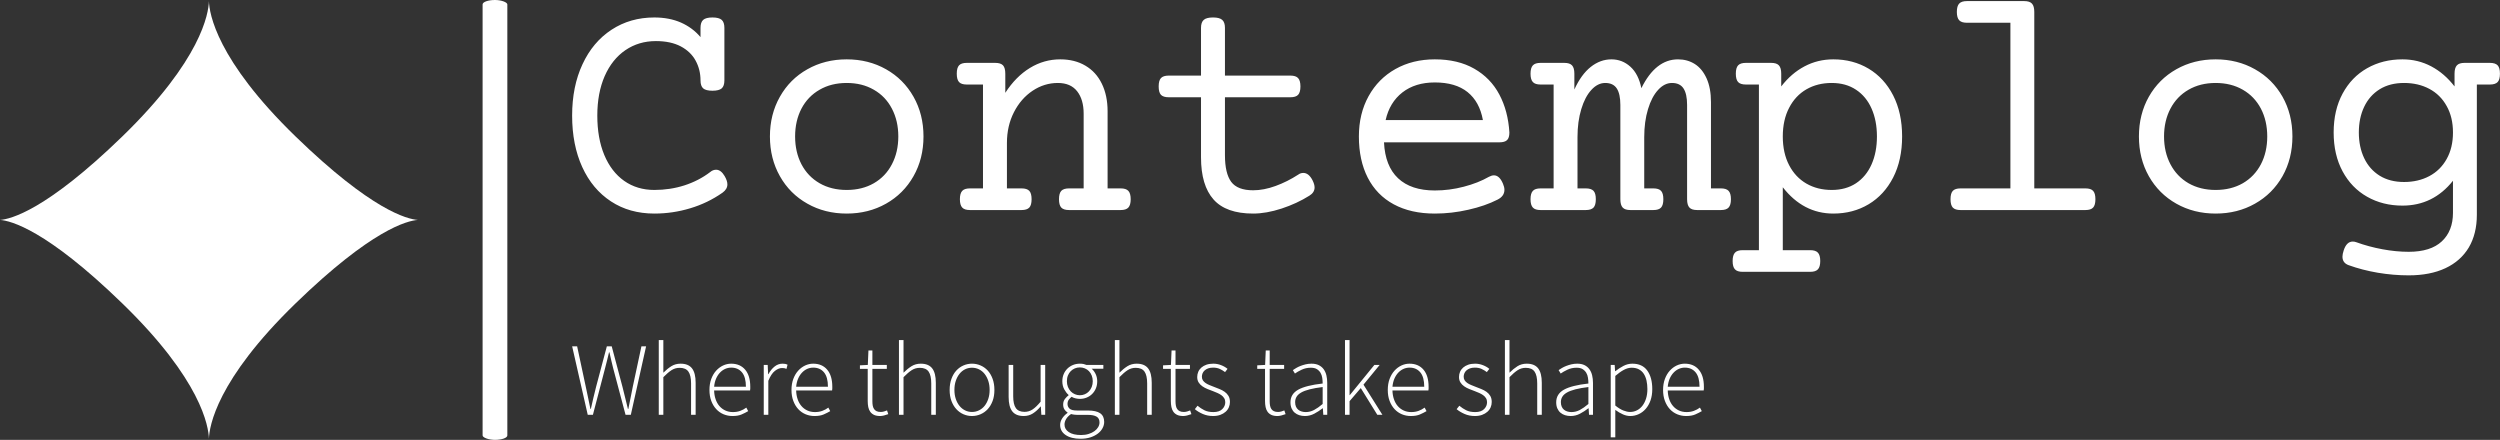 <svg xmlns="http://www.w3.org/2000/svg" viewBox="0 0 395.52 69.589" height="69.589" width="395.52"><rect x="0" y="0" width="395.52" height="69.589" fill="#333333" stroke="none"/><g><svg viewBox="0 0 512.883 90.239" height="69.589" width="395.52"><g><rect width="5.074" height="90.239" x="99.006" y="0" fill="#ffffff" opacity="1" stroke-width="0" stroke="transparent" fill-opacity="1" class="rect-yte-0" data-fill-palette-color="primary" rx="1%" id="yte-0" data-palette-color="#111111"/></g><g transform="matrix(1,0,0,1,117.363,0.224)"><svg viewBox="0 0 395.52 89.79" height="89.79" width="395.52"><g id="textblocktransform"><svg viewBox="0 0 395.52 89.79" height="89.79" width="395.52" id="textblock"><g><svg viewBox="0 0 395.52 56.265" height="56.265" width="395.52"><g transform="matrix(1,0,0,1,0,0)"><svg width="395.52" viewBox="2.88 -32.03 295.51 42.04" height="56.265" data-palette-color="#111111"><path d="M24.39-29.52Q25.39-29.52 25.81-29.15 26.22-28.78 26.22-27.93L26.22-27.93 26.22-19.87Q26.22-19.02 25.81-18.65 25.39-18.29 24.39-18.29L24.39-18.29Q23.39-18.29 22.97-18.65 22.56-19.02 22.56-19.87L22.56-19.87Q22.56-21.53 21.81-22.9 21.07-24.27 19.53-25.09 17.99-25.9 15.72-25.9L15.72-25.9Q13.09-25.9 11.05-24.51 9.01-23.12 7.87-20.53 6.74-17.94 6.74-14.48L6.74-14.48Q6.74-11.01 7.81-8.44 8.89-5.86 10.86-4.47 12.84-3.08 15.48-3.08L15.48-3.08Q17.9-3.08 20.09-3.78 22.29-4.49 24.05-5.83L24.05-5.83Q24.46-6.18 24.95-6.18L24.95-6.18Q25.68-6.18 26.25-5.22L26.25-5.22Q26.68-4.49 26.68-3.93L26.68-3.93Q26.68-3.2 25.93-2.66L25.93-2.66Q23.66-1.07 20.98-0.27 18.31 0.54 15.48 0.54L15.48 0.54Q11.67 0.54 8.83-1.33 5.98-3.2 4.43-6.59 2.88-9.99 2.88-14.48L2.88-14.48Q2.88-18.95 4.47-22.35 6.05-25.76 8.92-27.64 11.79-29.52 15.48-29.52L15.48-29.52Q17.77-29.52 19.56-28.74 21.34-27.95 22.56-26.51L22.56-26.51 22.56-27.93Q22.56-28.78 22.97-29.15 23.39-29.52 24.39-29.52L24.39-29.52ZM44.97-23.1Q48.31-23.1 51-21.58 53.68-20.07 55.21-17.37 56.74-14.67 56.74-11.28L56.74-11.28Q56.74-7.89 55.21-5.19 53.68-2.49 51-0.98 48.31 0.54 44.97 0.54L44.97 0.54Q41.62 0.54 38.94-0.98 36.25-2.49 34.73-5.19 33.2-7.89 33.2-11.28L33.2-11.28Q33.2-14.67 34.73-17.37 36.25-20.07 38.94-21.58 41.62-23.1 44.97-23.1L44.97-23.1ZM44.97-19.48Q42.6-19.48 40.81-18.44 39.01-17.41 38.03-15.54 37.06-13.67 37.06-11.28L37.06-11.28Q37.06-8.89 38.03-7.02 39.01-5.15 40.81-4.11 42.6-3.08 44.97-3.08L44.97-3.08Q47.34-3.08 49.13-4.11 50.93-5.15 51.9-7.02 52.88-8.89 52.88-11.28L52.88-11.28Q52.88-13.67 51.9-15.54 50.93-17.41 49.13-18.44 47.34-19.48 44.97-19.48L44.97-19.48ZM77.7-23.1Q79.93-23.1 81.56-22.13 83.2-21.17 84.08-19.36 84.96-17.55 84.96-15.14L84.96-15.14 84.96-3.32 86.96-3.32Q87.79-3.32 88.14-2.94 88.5-2.56 88.5-1.66L88.5-1.66Q88.5-0.76 88.14-0.38 87.79 0 86.96 0L86.96 0 79.05 0Q78.22 0 77.86-0.38 77.51-0.76 77.51-1.66L77.51-1.66Q77.51-2.56 77.86-2.94 78.22-3.32 79.05-3.32L79.05-3.32 81.29-3.32 81.29-14.77Q81.29-16.94 80.29-18.21 79.29-19.48 77.34-19.48L77.34-19.48Q75.26-19.48 73.47-18.29 71.67-17.09 70.6-14.99 69.53-12.89 69.53-10.3L69.53-10.3 69.53-3.32 71.77-3.32Q72.6-3.32 72.96-2.94 73.31-2.56 73.31-1.66L73.31-1.66Q73.31-0.76 72.96-0.38 72.6 0 71.77 0L71.77 0 63.86 0Q63.03 0 62.68-0.38 62.32-0.76 62.32-1.66L62.32-1.66Q62.32-2.56 62.68-2.94 63.03-3.32 63.86-3.32L63.86-3.32 65.86-3.32 65.86-19.24 63.37-19.24Q62.54-19.24 62.19-19.62 61.84-20 61.84-20.9L61.84-20.9Q61.84-21.8 62.19-22.18 62.54-22.56 63.37-22.56L63.37-22.56 67.74-22.56Q68.57-22.56 68.93-22.18 69.28-21.8 69.28-20.9L69.28-20.9 69.28-17.97Q70.89-20.46 73.05-21.78 75.21-23.1 77.7-23.1L77.7-23.1ZM101.12-29.52Q102.12-29.52 102.53-29.15 102.95-28.78 102.95-27.93L102.95-27.93 102.95-20.61 112.98-20.61Q113.81-20.61 114.16-20.23 114.52-19.85 114.52-18.95L114.52-18.95Q114.52-18.04 114.16-17.66 113.81-17.29 112.98-17.29L112.98-17.29 102.95-17.29 102.95-8.4Q102.95-5.62 103.91-4.32 104.88-3.03 107.27-3.03L107.27-3.03Q108.9-3.03 110.71-3.69 112.52-4.35 114.2-5.44L114.2-5.44Q114.54-5.69 114.96-5.69L114.96-5.69Q115.79-5.69 116.37-4.57L116.37-4.57Q116.69-3.93 116.69-3.47L116.69-3.47Q116.69-2.69 115.89-2.2L115.89-2.2Q113.98-1 111.64-0.23 109.29 0.54 107.27 0.54L107.27 0.54Q103.12 0.54 101.2-1.62 99.28-3.78 99.28-8.08L99.28-8.08 99.28-17.29 94.33-17.29Q93.5-17.29 93.14-17.66 92.79-18.04 92.79-18.95L92.79-18.95Q92.79-19.85 93.14-20.23 93.5-20.61 94.33-20.61L94.33-20.61 99.28-20.61 99.28-27.93Q99.28-28.78 99.7-29.15 100.11-29.52 101.12-29.52L101.12-29.52ZM135.12-23.1Q138.66-23.1 141.16-21.67 143.67-20.24 145.01-17.71 146.35-15.19 146.55-11.89L146.55-11.89Q146.55-11.06 146.19-10.72 145.84-10.38 145.01-10.38L145.01-10.38 127.33-10.38Q127.5-6.74 129.49-4.87 131.48-3 135.12-3L135.12-3Q137.37-3 139.57-3.58 141.76-4.15 143.42-5.1L143.42-5.1Q143.84-5.32 144.18-5.32L144.18-5.32Q145.03-5.32 145.57-4.03L145.57-4.03Q145.79-3.52 145.79-3.1L145.79-3.1Q145.79-2.12 144.72-1.59L144.72-1.59Q142.84-0.63 140.27-0.05 137.71 0.54 135.12 0.54L135.12 0.54Q131.44 0.54 128.82-0.88 126.21-2.29 124.84-4.96 123.48-7.62 123.48-11.28L123.48-11.28Q123.48-14.77 124.97-17.46 126.45-20.14 129.09-21.62 131.73-23.1 135.12-23.1L135.12-23.1ZM135.12-19.56Q132.12-19.56 130.15-18.03 128.19-16.5 127.58-13.79L127.58-13.79 142.49-13.79Q141.98-16.6 140.14-18.08 138.3-19.56 135.12-19.56L135.12-19.56ZM178.97-3.32Q179.8-3.32 180.15-2.94 180.51-2.56 180.51-1.66L180.51-1.66Q180.51-0.76 180.15-0.38 179.8 0 178.97 0L178.97 0 175.33 0Q174.5 0 174.15-0.38 173.79-0.76 173.79-1.66L173.79-1.66 173.79-16.11Q173.79-17.8 173.24-18.64 172.69-19.48 171.47-19.48L171.47-19.48Q170.32-19.48 169.35-18.42 168.37-17.36 167.8-15.47 167.22-13.57 167.22-11.16L167.22-11.16 167.22-3.32 168.62-3.32Q169.45-3.32 169.8-2.94 170.15-2.56 170.15-1.66L170.15-1.66Q170.15-0.76 169.8-0.38 169.45 0 168.62 0L168.62 0 165.1 0Q164.27 0 163.92-0.38 163.56-0.76 163.56-1.66L163.56-1.66 163.56-16.11Q163.56-17.8 163.01-18.64 162.46-19.48 161.24-19.48L161.24-19.48Q160.09-19.48 159.12-18.42 158.14-17.36 157.57-15.47 156.99-13.57 156.99-11.16L156.99-11.16 156.99-3.32 158.26-3.32Q159.09-3.32 159.45-2.94 159.8-2.56 159.8-1.66L159.8-1.66Q159.8-0.76 159.45-0.38 159.09 0 158.26 0L158.26 0 151.33 0Q150.5 0 150.15-0.38 149.79-0.76 149.79-1.66L149.79-1.66Q149.79-2.56 150.15-2.94 150.5-3.32 151.33-3.32L151.33-3.32 153.33-3.32 153.33-19.24 151.33-19.24Q150.5-19.24 150.15-19.62 149.79-20 149.79-20.9L149.79-20.9Q149.79-21.8 150.15-22.18 150.5-22.56 151.33-22.56L151.33-22.56 154.97-22.56Q155.8-22.56 156.15-22.18 156.51-21.8 156.51-20.9L156.51-20.9 156.51-18.48Q157.56-20.78 159.02-21.94 160.49-23.1 162.19-23.1L162.19-23.1Q163.85-23.1 165.1-21.97 166.34-20.85 166.78-18.68L166.78-18.68Q168.96-23.1 172.4-23.1L172.4-23.1Q173.84-23.1 174.98-22.38 176.11-21.66 176.78-20.18 177.45-18.7 177.45-16.55L177.45-16.55 177.45-3.32 178.97-3.32ZM196.2-23.1Q199.23-23.1 201.62-21.67 204.01-20.24 205.38-17.57 206.75-14.89 206.75-11.28L206.75-11.28Q206.75-7.67 205.38-4.99 204.01-2.32 201.62-0.89 199.23 0.54 196.2 0.54L196.2 0.54Q191.61 0.54 188.46-3.49L188.46-3.49 188.46 6.15 192.66 6.15Q193.49 6.15 193.84 6.53 194.2 6.91 194.2 7.81L194.2 7.81Q194.2 8.72 193.84 9.09 193.49 9.47 192.66 9.47L192.66 9.47 182.31 9.47Q181.48 9.47 181.13 9.09 180.77 8.72 180.77 7.81L180.77 7.81Q180.77 6.91 181.13 6.53 181.48 6.15 182.31 6.15L182.31 6.15 184.8 6.15 184.8-19.24 182.8-19.24Q181.97-19.24 181.61-19.62 181.26-20 181.26-20.9L181.26-20.9Q181.26-21.8 181.61-22.18 181.97-22.56 182.8-22.56L182.8-22.56 186.68-22.56Q187.51-22.56 187.86-22.18 188.22-21.8 188.22-20.9L188.22-20.9 188.22-18.95Q189.76-20.95 191.78-22.02 193.81-23.1 196.2-23.1L196.2-23.1ZM195.96-19.48Q193.78-19.48 192.09-18.51 190.39-17.53 189.43-15.67 188.46-13.82 188.46-11.28L188.46-11.28Q188.46-8.74 189.43-6.88 190.39-5.03 192.09-4.05 193.78-3.08 195.96-3.08L195.96-3.08Q198.13-3.08 199.69-4.11 201.25-5.15 202.07-7.01 202.89-8.86 202.89-11.28L202.89-11.28Q202.89-13.7 202.07-15.55 201.25-17.41 199.69-18.44 198.13-19.48 195.96-19.48L195.96-19.48ZM225.47-32.03Q226.3-32.03 226.65-31.65 227.01-31.27 227.01-30.37L227.01-30.37 227.01-3.32 234.85-3.32Q235.68-3.32 236.03-2.94 236.38-2.56 236.38-1.66L236.38-1.66Q236.38-0.76 236.03-0.38 235.68 0 234.85 0L234.85 0 215.71 0Q214.88 0 214.52-0.38 214.17-0.76 214.17-1.66L214.17-1.66Q214.17-2.56 214.52-2.94 214.88-3.32 215.71-3.32L215.71-3.32 223.35-3.32 223.35-28.71 216.68-28.71Q215.85-28.71 215.5-29.09 215.14-29.47 215.14-30.37L215.14-30.37Q215.14-31.27 215.5-31.65 215.85-32.03 216.68-32.03L216.68-32.03 225.47-32.03ZM254.81-23.1Q258.16-23.1 260.84-21.58 263.53-20.07 265.06-17.37 266.58-14.67 266.58-11.28L266.58-11.28Q266.58-7.89 265.06-5.19 263.53-2.49 260.84-0.98 258.16 0.54 254.81 0.54L254.81 0.54Q251.47 0.54 248.78-0.98 246.1-2.49 244.57-5.19 243.05-7.89 243.05-11.28L243.05-11.28Q243.05-14.67 244.57-17.37 246.1-20.07 248.78-21.58 251.47-23.1 254.81-23.1L254.81-23.1ZM254.81-19.48Q252.45-19.48 250.65-18.44 248.86-17.41 247.88-15.54 246.9-13.67 246.9-11.28L246.9-11.28Q246.9-8.89 247.88-7.02 248.86-5.15 250.65-4.11 252.45-3.08 254.81-3.08L254.81-3.08Q257.18-3.08 258.98-4.11 260.77-5.15 261.75-7.02 262.72-8.89 262.72-11.28L262.72-11.28Q262.72-13.67 261.75-15.54 260.77-17.41 258.98-18.44 257.18-19.48 254.81-19.48L254.81-19.48ZM283.45-23.1Q285.84-23.1 287.87-22.02 289.89-20.95 291.43-18.95L291.43-18.95 291.43-20.9Q291.43-21.8 291.79-22.18 292.14-22.56 292.97-22.56L292.97-22.56 296.85-22.56Q297.68-22.56 298.04-22.18 298.39-21.8 298.39-20.9L298.39-20.9Q298.39-20 298.04-19.62 297.68-19.24 296.85-19.24L296.85-19.24 294.85-19.24 294.85 0.73Q294.85 3.64 293.62 5.73 292.38 7.81 290.04 8.91 287.7 10.01 284.4 10.01L284.4 10.01Q282.06 10.01 279.67 9.61 277.27 9.2 275.2 8.45L275.2 8.45Q274.25 8.11 274.25 7.15L274.25 7.15Q274.25 6.76 274.44 6.18L274.44 6.18Q274.88 4.83 275.83 4.83L275.83 4.83Q276.1 4.83 276.37 4.93L276.37 4.93Q278.27 5.62 280.37 6.01 282.47 6.4 284.4 6.4L284.4 6.4Q287.77 6.4 289.48 4.8 291.19 3.2 291.19 0.42L291.19 0.42 291.19-4.49Q288.16-0.68 283.45-0.68L283.45-0.68Q280.42-0.68 278.03-2.04 275.64-3.39 274.27-5.93 272.9-8.47 272.9-11.89L272.9-11.89Q272.9-15.31 274.27-17.85 275.64-20.39 278.03-21.74 280.42-23.1 283.45-23.1L283.45-23.1ZM283.69-19.48Q281.52-19.48 279.96-18.52 278.4-17.55 277.58-15.83 276.76-14.11 276.76-11.89L276.76-11.89Q276.76-9.67 277.58-7.95 278.4-6.23 279.96-5.26 281.52-4.3 283.69-4.3L283.69-4.3Q285.87-4.3 287.56-5.2 289.26-6.1 290.22-7.82 291.19-9.55 291.19-11.89L291.19-11.89Q291.19-14.23 290.22-15.95 289.26-17.68 287.56-18.58 285.87-19.48 283.69-19.48L283.69-19.48Z" opacity="1" transform="matrix(1,0,0,1,0,0)" fill="#ffffff" class="wordmark-text-0" data-fill-palette-color="primary" id="text-0"/></svg></g></svg></g><g transform="matrix(1,0,0,1,0,69.548)"><svg viewBox="0 0 232.21 20.242" height="20.242" width="232.21"><g transform="matrix(1,0,0,1,0,0)"><svg width="232.21" viewBox="1.4 -35.95 544.84 47.5" height="20.242" data-palette-color="#111111"><path d="M11.4 0L8.9 0 1.4-32.95 3.8-32.95 7.95-13.55Q8.5-10.85 9.08-8.18 9.65-5.5 10.2-2.8L10.2-2.8 10.4-2.8Q11-5.5 11.63-8.18 12.25-10.85 12.95-13.55L12.95-13.55 18.1-32.95 20.45-32.95 25.6-13.55Q26.3-10.85 26.93-8.18 27.55-5.5 28.25-2.8L28.25-2.8 28.45-2.8Q29-5.5 29.53-8.18 30.05-10.85 30.6-13.55L30.6-13.55 34.75-32.95 37-32.95 29.65 0 27.1 0 21.1-22.6Q20.65-24.55 20.2-26.33 19.75-28.1 19.35-30.05L19.35-30.05 19.15-30.05Q18.75-28.1 18.25-26.33 17.75-24.55 17.3-22.6L17.3-22.6 11.4 0ZM45.3 0L43.1 0 43.1-35.95 45.3-35.95 45.3-20.25Q47.2-22.15 49.15-23.38 51.1-24.6 53.6-24.6L53.6-24.6Q57.35-24.6 59.1-22.35 60.85-20.1 60.85-15.4L60.85-15.4 60.85 0 58.65 0 58.65-15.1Q58.65-18.95 57.37-20.78 56.1-22.6 53.15-22.6L53.15-22.6Q51-22.6 49.25-21.48 47.5-20.35 45.3-18.1L45.3-18.1 45.3 0ZM78.6 0.6L78.6 0.6Q76.3 0.6 74.27-0.25 72.25-1.1 70.75-2.73 69.25-4.35 68.37-6.68 67.5-9 67.5-11.95L67.5-11.95Q67.5-14.9 68.37-17.25 69.25-19.6 70.72-21.23 72.2-22.85 74.07-23.73 75.95-24.6 77.95-24.6L77.95-24.6Q82.25-24.6 84.7-21.7 87.15-18.8 87.15-13.5L87.15-13.5Q87.15-13.05 87.15-12.6 87.15-12.15 87.05-11.7L87.05-11.7 69.75-11.7Q69.8-9.45 70.45-7.53 71.1-5.6 72.27-4.23 73.45-2.85 75.1-2.08 76.75-1.3 78.8-1.3L78.8-1.3Q80.75-1.3 82.32-1.88 83.9-2.45 85.25-3.45L85.25-3.45 86.15-1.75Q84.7-0.9 82.97-0.15 81.25 0.6 78.6 0.6ZM69.75-13.5L69.75-13.5 85.05-13.5Q85.05-18.15 83.15-20.43 81.25-22.7 78-22.7L78-22.7Q76.45-22.7 75.05-22.08 73.65-21.45 72.52-20.25 71.4-19.05 70.67-17.35 69.95-15.65 69.75-13.5ZM95.84 0L93.64 0 93.64-24 95.54-24 95.74-19.55 95.89-19.55Q97.09-21.8 98.82-23.2 100.54-24.6 102.69-24.6L102.69-24.6Q103.39-24.6 103.94-24.5 104.49-24.4 105.09-24.1L105.09-24.1 104.59-22.1Q103.99-22.35 103.54-22.43 103.09-22.5 102.39-22.5L102.39-22.5Q100.79-22.5 99.02-21.13 97.24-19.75 95.84-16.35L95.84-16.35 95.84 0ZM118.09 0.6L118.09 0.6Q115.79 0.6 113.77-0.25 111.74-1.1 110.24-2.73 108.74-4.35 107.87-6.68 106.99-9 106.99-11.95L106.99-11.95Q106.99-14.9 107.87-17.25 108.74-19.6 110.22-21.23 111.69-22.85 113.57-23.73 115.44-24.6 117.44-24.6L117.44-24.6Q121.74-24.6 124.19-21.7 126.64-18.8 126.64-13.5L126.64-13.5Q126.64-13.05 126.64-12.6 126.64-12.15 126.54-11.7L126.54-11.7 109.24-11.7Q109.29-9.45 109.94-7.53 110.59-5.6 111.77-4.23 112.94-2.85 114.59-2.08 116.24-1.3 118.29-1.3L118.29-1.3Q120.24-1.3 121.82-1.88 123.39-2.45 124.74-3.45L124.74-3.45 125.64-1.75Q124.19-0.9 122.47-0.15 120.74 0.6 118.09 0.6ZM109.24-13.5L109.24-13.5 124.54-13.5Q124.54-18.15 122.64-20.43 120.74-22.7 117.49-22.7L117.49-22.7Q115.94-22.7 114.54-22.08 113.14-21.45 112.02-20.25 110.89-19.05 110.17-17.35 109.44-15.65 109.24-13.5ZM149.69 0.6L149.69 0.6Q147.94 0.6 146.79 0.08 145.64-0.45 144.94-1.4 144.24-2.35 143.96-3.7 143.69-5.05 143.69-6.65L143.69-6.65 143.69-22.1 139.94-22.1 139.94-23.8 143.74-24 144.04-30.95 145.94-30.95 145.94-24 152.89-24 152.89-22.1 145.94-22.1 145.94-6.45Q145.94-5.3 146.11-4.38 146.29-3.45 146.74-2.78 147.19-2.1 147.96-1.73 148.74-1.35 149.99-1.35L149.99-1.35Q150.69-1.35 151.51-1.58 152.34-1.8 152.99-2.1L152.99-2.1 153.59-0.3Q152.54 0.1 151.49 0.35 150.44 0.6 149.69 0.6ZM160.93 0L158.73 0 158.73-35.95 160.93-35.95 160.93-20.25Q162.83-22.15 164.78-23.38 166.73-24.6 169.23-24.6L169.23-24.6Q172.98-24.6 174.73-22.35 176.48-20.1 176.48-15.4L176.48-15.4 176.48 0 174.28 0 174.28-15.1Q174.28-18.95 173.01-20.78 171.73-22.6 168.78-22.6L168.78-22.6Q166.63-22.6 164.88-21.48 163.13-20.35 160.93-18.1L160.93-18.1 160.93 0ZM193.88 0.6L193.88 0.6Q191.73 0.6 189.78-0.25 187.83-1.1 186.36-2.7 184.88-4.3 184.01-6.63 183.13-8.95 183.13-11.95L183.13-11.95Q183.13-14.95 184.01-17.32 184.88-19.7 186.36-21.3 187.83-22.9 189.78-23.75 191.73-24.6 193.88-24.6L193.88-24.6Q196.03-24.6 198.01-23.75 199.98-22.9 201.46-21.3 202.93-19.7 203.81-17.32 204.68-14.95 204.68-11.95L204.68-11.95Q204.68-8.95 203.81-6.63 202.93-4.3 201.46-2.7 199.98-1.1 198.01-0.25 196.03 0.6 193.88 0.6ZM193.88-1.35L193.88-1.35Q195.68-1.35 197.26-2.13 198.83-2.9 199.96-4.3 201.08-5.7 201.73-7.65 202.38-9.6 202.38-11.95L202.38-11.95Q202.38-14.35 201.73-16.3 201.08-18.25 199.96-19.68 198.83-21.1 197.26-21.88 195.68-22.65 193.88-22.65L193.88-22.65Q192.08-22.65 190.53-21.88 188.98-21.1 187.86-19.68 186.73-18.25 186.08-16.3 185.43-14.35 185.43-11.95L185.43-11.95Q185.43-9.6 186.08-7.65 186.73-5.7 187.86-4.3 188.98-2.9 190.53-2.13 192.08-1.35 193.88-1.35ZM218.78 0.6L218.78 0.6Q215.03 0.6 213.28-1.65 211.53-3.9 211.53-8.6L211.53-8.6 211.53-24 213.73-24 213.73-8.9Q213.73-5.05 215-3.23 216.28-1.4 219.18-1.4L219.18-1.4Q221.33-1.4 223.08-2.58 224.83-3.75 226.93-6.3L226.93-6.3 226.93-24 229.13-24 229.13 0 227.28 0 227.03-4 226.93-4Q225.18-1.9 223.23-0.65 221.28 0.6 218.78 0.6ZM246.18 11.55L246.18 11.55Q241.63 11.55 238.98 9.75 236.33 7.95 236.33 4.9L236.33 4.9Q236.33 3.3 237.28 1.8 238.23 0.3 239.88-0.9L239.88-0.9 239.88-1.1Q238.98-1.65 238.38-2.6 237.78-3.55 237.78-4.95L237.78-4.95Q237.78-6.55 238.68-7.68 239.58-8.8 240.38-9.35L240.38-9.35 240.38-9.55Q239.23-10.55 238.3-12.25 237.38-13.95 237.38-16.15L237.38-16.15Q237.38-18 238.03-19.55 238.68-21.1 239.83-22.23 240.98-23.35 242.53-23.98 244.08-24.6 245.83-24.6L245.83-24.6Q246.83-24.6 247.63-24.43 248.43-24.25 248.98-24L248.98-24 257.13-24 257.13-22.15 251.53-22.15Q252.68-21.15 253.43-19.58 254.18-18 254.18-16.1L254.18-16.1Q254.18-14.25 253.53-12.7 252.88-11.15 251.75-10.03 250.63-8.9 249.1-8.28 247.58-7.65 245.83-7.65L245.83-7.65Q244.83-7.65 243.75-7.9 242.68-8.15 241.83-8.65L241.83-8.65Q241.03-8 240.45-7.2 239.88-6.4 239.88-5.2L239.88-5.2Q239.88-3.9 240.83-2.98 241.78-2.05 244.48-2.05L244.48-2.05 249.63-2.05Q253.68-2.05 255.6-0.73 257.53 0.6 257.53 3.45L257.53 3.45Q257.53 5 256.73 6.48 255.93 7.95 254.45 9.08 252.98 10.2 250.88 10.88 248.78 11.55 246.18 11.55ZM245.83-9.4L245.83-9.4Q247.08-9.4 248.2-9.88 249.33-10.35 250.18-11.25 251.03-12.15 251.53-13.4 252.03-14.65 252.03-16.15L252.03-16.15Q252.03-17.65 251.53-18.9 251.03-20.15 250.2-21 249.38-21.85 248.23-22.33 247.08-22.8 245.83-22.8L245.83-22.8Q244.53-22.8 243.4-22.33 242.28-21.85 241.43-21 240.58-20.15 240.08-18.93 239.58-17.7 239.58-16.15L239.58-16.15Q239.58-14.65 240.08-13.4 240.58-12.15 241.45-11.25 242.33-10.35 243.45-9.88 244.58-9.4 245.83-9.4ZM246.43 9.75L246.43 9.75Q248.43 9.75 250.08 9.22 251.73 8.7 252.88 7.85 254.03 7 254.65 5.93 255.28 4.85 255.28 3.7L255.28 3.7Q255.28 1.7 253.85 0.88 252.43 0.05 249.73 0.05L249.73 0.05 244.58 0.05Q244.18 0.05 243.35-0.03 242.53-0.1 241.58-0.35L241.58-0.35Q239.93 0.8 239.18 2.1 238.43 3.4 238.43 4.7L238.43 4.7Q238.43 6.95 240.5 8.35 242.58 9.75 246.43 9.75ZM264.87 0L262.67 0 262.67-35.95 264.87-35.95 264.87-20.25Q266.77-22.15 268.72-23.38 270.67-24.6 273.17-24.6L273.17-24.6Q276.92-24.6 278.67-22.35 280.42-20.1 280.42-15.4L280.42-15.4 280.42 0 278.22 0 278.22-15.1Q278.22-18.95 276.95-20.78 275.67-22.6 272.72-22.6L272.72-22.6Q270.57-22.6 268.82-21.48 267.07-20.35 264.87-18.1L264.87-18.1 264.87 0ZM295.62 0.6L295.62 0.6Q293.87 0.6 292.72 0.08 291.57-0.45 290.87-1.4 290.17-2.35 289.9-3.7 289.62-5.05 289.62-6.65L289.62-6.65 289.62-22.1 285.87-22.1 285.87-23.8 289.67-24 289.97-30.95 291.87-30.95 291.87-24 298.82-24 298.82-22.1 291.87-22.1 291.87-6.45Q291.87-5.3 292.05-4.38 292.22-3.45 292.67-2.78 293.12-2.1 293.9-1.73 294.67-1.35 295.92-1.35L295.92-1.35Q296.62-1.35 297.45-1.58 298.27-1.8 298.92-2.1L298.92-2.1 299.52-0.3Q298.47 0.1 297.42 0.35 296.37 0.6 295.62 0.6ZM309.97 0.6L309.97 0.6Q307.27 0.6 305.02-0.38 302.77-1.35 301.17-2.7L301.17-2.7 302.47-4.35Q304.02-3.05 305.77-2.18 307.52-1.3 310.12-1.3L310.12-1.3Q312.97-1.3 314.39-2.73 315.82-4.15 315.82-6.05L315.82-6.05Q315.82-7.15 315.29-8 314.77-8.85 313.92-9.45 313.07-10.05 312.04-10.5 311.02-10.95 309.97-11.35L309.97-11.35Q308.62-11.85 307.24-12.4 305.87-12.95 304.77-13.73 303.67-14.5 302.99-15.58 302.32-16.65 302.32-18.2L302.32-18.2Q302.32-19.5 302.82-20.68 303.32-21.85 304.32-22.73 305.32-23.6 306.74-24.1 308.17-24.6 310.07-24.6L310.07-24.6Q311.97-24.6 313.79-23.9 315.62-23.2 316.92-22.1L316.92-22.1 315.72-20.55Q314.52-21.45 313.17-22.08 311.82-22.7 309.97-22.7L309.97-22.7Q308.57-22.7 307.57-22.33 306.57-21.95 305.89-21.35 305.22-20.75 304.89-19.95 304.57-19.15 304.57-18.35L304.57-18.35Q304.57-17.3 305.04-16.57 305.52-15.85 306.32-15.3 307.12-14.75 308.14-14.33 309.17-13.9 310.22-13.5L310.22-13.5Q311.62-12.95 313.02-12.4 314.42-11.85 315.54-11.05 316.67-10.25 317.37-9.08 318.07-7.9 318.07-6.15L318.07-6.15Q318.07-4.8 317.54-3.58 317.02-2.35 315.97-1.43 314.92-0.5 313.42 0.05 311.92 0.6 309.97 0.6ZM340.96 0.6L340.96 0.6Q339.21 0.6 338.06 0.08 336.91-0.45 336.21-1.4 335.51-2.35 335.24-3.7 334.96-5.05 334.96-6.65L334.96-6.65 334.96-22.1 331.21-22.1 331.21-23.8 335.01-24 335.31-30.95 337.21-30.95 337.21-24 344.16-24 344.16-22.1 337.21-22.1 337.21-6.45Q337.21-5.3 337.39-4.38 337.56-3.45 338.01-2.78 338.46-2.1 339.24-1.73 340.01-1.35 341.26-1.35L341.26-1.35Q341.96-1.35 342.79-1.58 343.61-1.8 344.26-2.1L344.26-2.1 344.86-0.3Q343.81 0.1 342.76 0.35 341.71 0.6 340.96 0.6ZM354.16 0.6L354.16 0.6Q352.71 0.6 351.46 0.2 350.21-0.2 349.26-1 348.31-1.8 347.76-3.05 347.21-4.3 347.21-6L347.21-6Q347.21-10 350.94-12.08 354.66-14.15 362.71-15.05L362.71-15.05Q362.71-16.4 362.51-17.78 362.31-19.15 361.66-20.23 361.01-21.3 359.91-21.98 358.81-22.65 357.01-22.65L357.01-22.65Q354.61-22.65 352.61-21.7 350.61-20.75 349.36-19.85L349.36-19.85 348.36-21.5Q349.01-21.95 349.94-22.5 350.86-23.05 352.01-23.5 353.16-23.95 354.51-24.28 355.86-24.6 357.31-24.6L357.31-24.6Q359.41-24.6 360.86-23.88 362.31-23.15 363.21-21.9 364.11-20.65 364.51-18.98 364.91-17.3 364.91-15.35L364.91-15.35 364.91 0 363.01 0 362.81-3.1 362.66-3.1Q360.81-1.65 358.69-0.53 356.56 0.6 354.16 0.6ZM354.56-1.3L354.56-1.3Q356.66-1.3 358.56-2.3 360.46-3.3 362.71-5.2L362.71-5.2 362.71-13.35Q359.01-12.9 356.46-12.25 353.91-11.6 352.36-10.7 350.81-9.8 350.14-8.65 349.46-7.5 349.46-6.1L349.46-6.1Q349.46-4.8 349.86-3.9 350.26-3 350.96-2.43 351.66-1.85 352.59-1.58 353.51-1.3 354.56-1.3ZM375.66 0L373.46 0 373.46-35.95 375.66-35.95 375.66-9.45 375.76-9.45 387.61-24 390.16-24 382.36-14.5 391.46 0 389.01 0 381.06-12.85 375.66-6.55 375.66 0ZM405.16 0.6L405.16 0.6Q402.86 0.6 400.83-0.25 398.81-1.1 397.31-2.73 395.81-4.35 394.93-6.68 394.06-9 394.06-11.95L394.06-11.95Q394.06-14.9 394.93-17.25 395.81-19.6 397.28-21.23 398.76-22.85 400.63-23.73 402.51-24.6 404.51-24.6L404.51-24.6Q408.81-24.6 411.26-21.7 413.71-18.8 413.71-13.5L413.71-13.5Q413.71-13.05 413.71-12.6 413.71-12.15 413.61-11.7L413.61-11.7 396.31-11.7Q396.36-9.45 397.01-7.53 397.66-5.6 398.83-4.23 400.01-2.85 401.66-2.08 403.31-1.3 405.36-1.3L405.36-1.3Q407.31-1.3 408.88-1.88 410.46-2.45 411.81-3.45L411.81-3.45 412.71-1.75Q411.26-0.9 409.53-0.15 407.81 0.6 405.16 0.6ZM396.31-13.5L396.31-13.5 411.61-13.5Q411.61-18.15 409.71-20.43 407.81-22.7 404.56-22.7L404.56-22.7Q403.01-22.7 401.61-22.08 400.21-21.45 399.08-20.25 397.96-19.05 397.23-17.35 396.51-15.65 396.31-13.5ZM436 0.6L436 0.6Q433.3 0.6 431.05-0.38 428.8-1.35 427.2-2.7L427.2-2.7 428.5-4.35Q430.05-3.05 431.8-2.18 433.55-1.3 436.15-1.3L436.15-1.3Q439-1.3 440.43-2.73 441.85-4.15 441.85-6.05L441.85-6.05Q441.85-7.15 441.33-8 440.8-8.85 439.95-9.45 439.1-10.05 438.08-10.5 437.05-10.95 436-11.35L436-11.35Q434.65-11.85 433.28-12.4 431.9-12.95 430.8-13.73 429.7-14.5 429.03-15.58 428.35-16.65 428.35-18.2L428.35-18.2Q428.35-19.5 428.85-20.68 429.35-21.85 430.35-22.73 431.35-23.6 432.78-24.1 434.2-24.6 436.1-24.6L436.1-24.6Q438-24.6 439.83-23.9 441.65-23.2 442.95-22.1L442.95-22.1 441.75-20.55Q440.55-21.45 439.2-22.08 437.85-22.7 436-22.7L436-22.7Q434.6-22.7 433.6-22.33 432.6-21.95 431.93-21.35 431.25-20.75 430.93-19.95 430.6-19.15 430.6-18.35L430.6-18.35Q430.6-17.3 431.08-16.57 431.55-15.85 432.35-15.3 433.15-14.75 434.18-14.33 435.2-13.9 436.25-13.5L436.25-13.5Q437.65-12.95 439.05-12.4 440.45-11.85 441.58-11.05 442.7-10.25 443.4-9.08 444.1-7.9 444.1-6.15L444.1-6.15Q444.1-4.8 443.58-3.58 443.05-2.35 442-1.43 440.95-0.5 439.45 0.05 437.95 0.6 436 0.6ZM452.65 0L450.45 0 450.45-35.95 452.65-35.95 452.65-20.25Q454.55-22.15 456.5-23.38 458.45-24.6 460.95-24.6L460.95-24.6Q464.7-24.6 466.45-22.35 468.2-20.1 468.2-15.4L468.2-15.4 468.2 0 466 0 466-15.1Q466-18.95 464.72-20.78 463.45-22.6 460.5-22.6L460.5-22.6Q458.35-22.6 456.6-21.48 454.85-20.35 452.65-18.1L452.65-18.1 452.65 0ZM482.1 0.6L482.1 0.6Q480.64 0.6 479.39 0.2 478.14-0.2 477.19-1 476.25-1.8 475.69-3.05 475.14-4.3 475.14-6L475.14-6Q475.14-10 478.87-12.08 482.6-14.15 490.64-15.05L490.64-15.05Q490.64-16.4 490.44-17.78 490.25-19.15 489.6-20.23 488.94-21.3 487.85-21.98 486.75-22.65 484.94-22.65L484.94-22.65Q482.55-22.65 480.55-21.7 478.55-20.75 477.3-19.85L477.3-19.85 476.3-21.5Q476.94-21.95 477.87-22.5 478.8-23.05 479.94-23.5 481.1-23.95 482.44-24.28 483.8-24.6 485.25-24.6L485.25-24.6Q487.35-24.6 488.8-23.88 490.25-23.15 491.14-21.9 492.05-20.65 492.44-18.98 492.85-17.3 492.85-15.35L492.85-15.35 492.85 0 490.94 0 490.75-3.1 490.6-3.1Q488.75-1.65 486.62-0.53 484.5 0.6 482.1 0.6ZM482.5-1.3L482.5-1.3Q484.6-1.3 486.5-2.3 488.39-3.3 490.64-5.2L490.64-5.2 490.64-13.35Q486.94-12.9 484.39-12.25 481.85-11.6 480.3-10.7 478.75-9.8 478.07-8.65 477.39-7.5 477.39-6.1L477.39-6.1Q477.39-4.8 477.8-3.9 478.19-3 478.89-2.43 479.6-1.85 480.52-1.58 481.44-1.3 482.5-1.3ZM503.59 10.85L501.39 10.85 501.39-24 503.29-24 503.49-21 503.64-21Q505.39-22.4 507.47-23.5 509.54-24.6 511.79-24.6L511.79-24.6Q516.59-24.6 518.99-21.28 521.39-17.95 521.39-12.35L521.39-12.35Q521.39-9.3 520.54-6.9 519.69-4.5 518.22-2.83 516.74-1.15 514.82-0.28 512.89 0.6 510.79 0.6L510.79 0.6Q509.09 0.6 507.29-0.18 505.49-0.95 503.59-2.35L503.59-2.35 503.59 10.85ZM510.69-1.35L510.69-1.35Q512.49-1.35 514.04-2.15 515.59-2.95 516.69-4.4 517.79-5.85 518.42-7.88 519.04-9.9 519.04-12.35L519.04-12.35Q519.04-14.55 518.62-16.45 518.19-18.35 517.29-19.73 516.39-21.1 514.94-21.88 513.49-22.65 511.44-22.65L511.44-22.65Q509.64-22.65 507.72-21.63 505.79-20.6 503.59-18.7L503.59-18.7 503.59-4.45Q505.69-2.75 507.49-2.05 509.29-1.35 510.69-1.35ZM537.69 0.6L537.69 0.6Q535.39 0.6 533.37-0.25 531.34-1.1 529.84-2.73 528.34-4.35 527.47-6.68 526.59-9 526.59-11.95L526.59-11.95Q526.59-14.9 527.47-17.25 528.34-19.6 529.82-21.23 531.29-22.85 533.16-23.73 535.04-24.6 537.04-24.6L537.04-24.6Q541.34-24.6 543.79-21.7 546.24-18.8 546.24-13.5L546.24-13.5Q546.24-13.05 546.24-12.6 546.24-12.15 546.14-11.7L546.14-11.7 528.84-11.7Q528.89-9.45 529.54-7.53 530.19-5.6 531.37-4.23 532.54-2.85 534.19-2.08 535.84-1.3 537.89-1.3L537.89-1.3Q539.84-1.3 541.41-1.88 542.99-2.45 544.34-3.45L544.34-3.45 545.24-1.75Q543.79-0.9 542.07-0.15 540.34 0.6 537.69 0.6ZM528.84-13.5L528.84-13.5 544.14-13.5Q544.14-18.15 542.24-20.43 540.34-22.7 537.09-22.7L537.09-22.7Q535.54-22.7 534.14-22.08 532.74-21.45 531.62-20.25 530.49-19.05 529.76-17.35 529.04-15.65 528.84-13.5Z" opacity="1" transform="matrix(1,0,0,1,0,0)" fill="#ffffff" class="slogan-text-1" data-fill-palette-color="secondary" id="text-1"/></svg></g></svg></g></svg></g></svg></g><g transform="matrix(1,0,0,1,0,0.224)"><svg viewBox="0 0 85.723 89.79" height="89.79" width="85.723"><g><svg xmlns="http://www.w3.org/2000/svg" xmlns:xlink="http://www.w3.org/1999/xlink" version="1.0" x="0" y="0" viewBox="0 0 95.471 100" enable-background="new 0 0 95.471 100" xml:space="preserve" id="icon-0" width="85.723" height="89.79" class="icon-icon-0" data-fill-palette-color="accent" fill="#ffffff"><path d="M47.735 0C47.652 2.825 45.997 13.412 27.936 30.934 10.554 47.797 2.439 49.824 0 50 2.439 50.178 10.554 52.204 27.936 69.066 45.997 86.589 47.652 97.177 47.735 100 47.818 97.177 49.474 86.589 67.533 69.066 84.917 52.204 93.031 50.178 95.471 50 93.032 49.824 84.917 47.797 67.533 30.934 49.475 13.412 47.819 2.825 47.735 0" fill="#ffffff" data-fill-palette-color="accent"/></svg></g></svg></g></svg></g><defs/></svg>